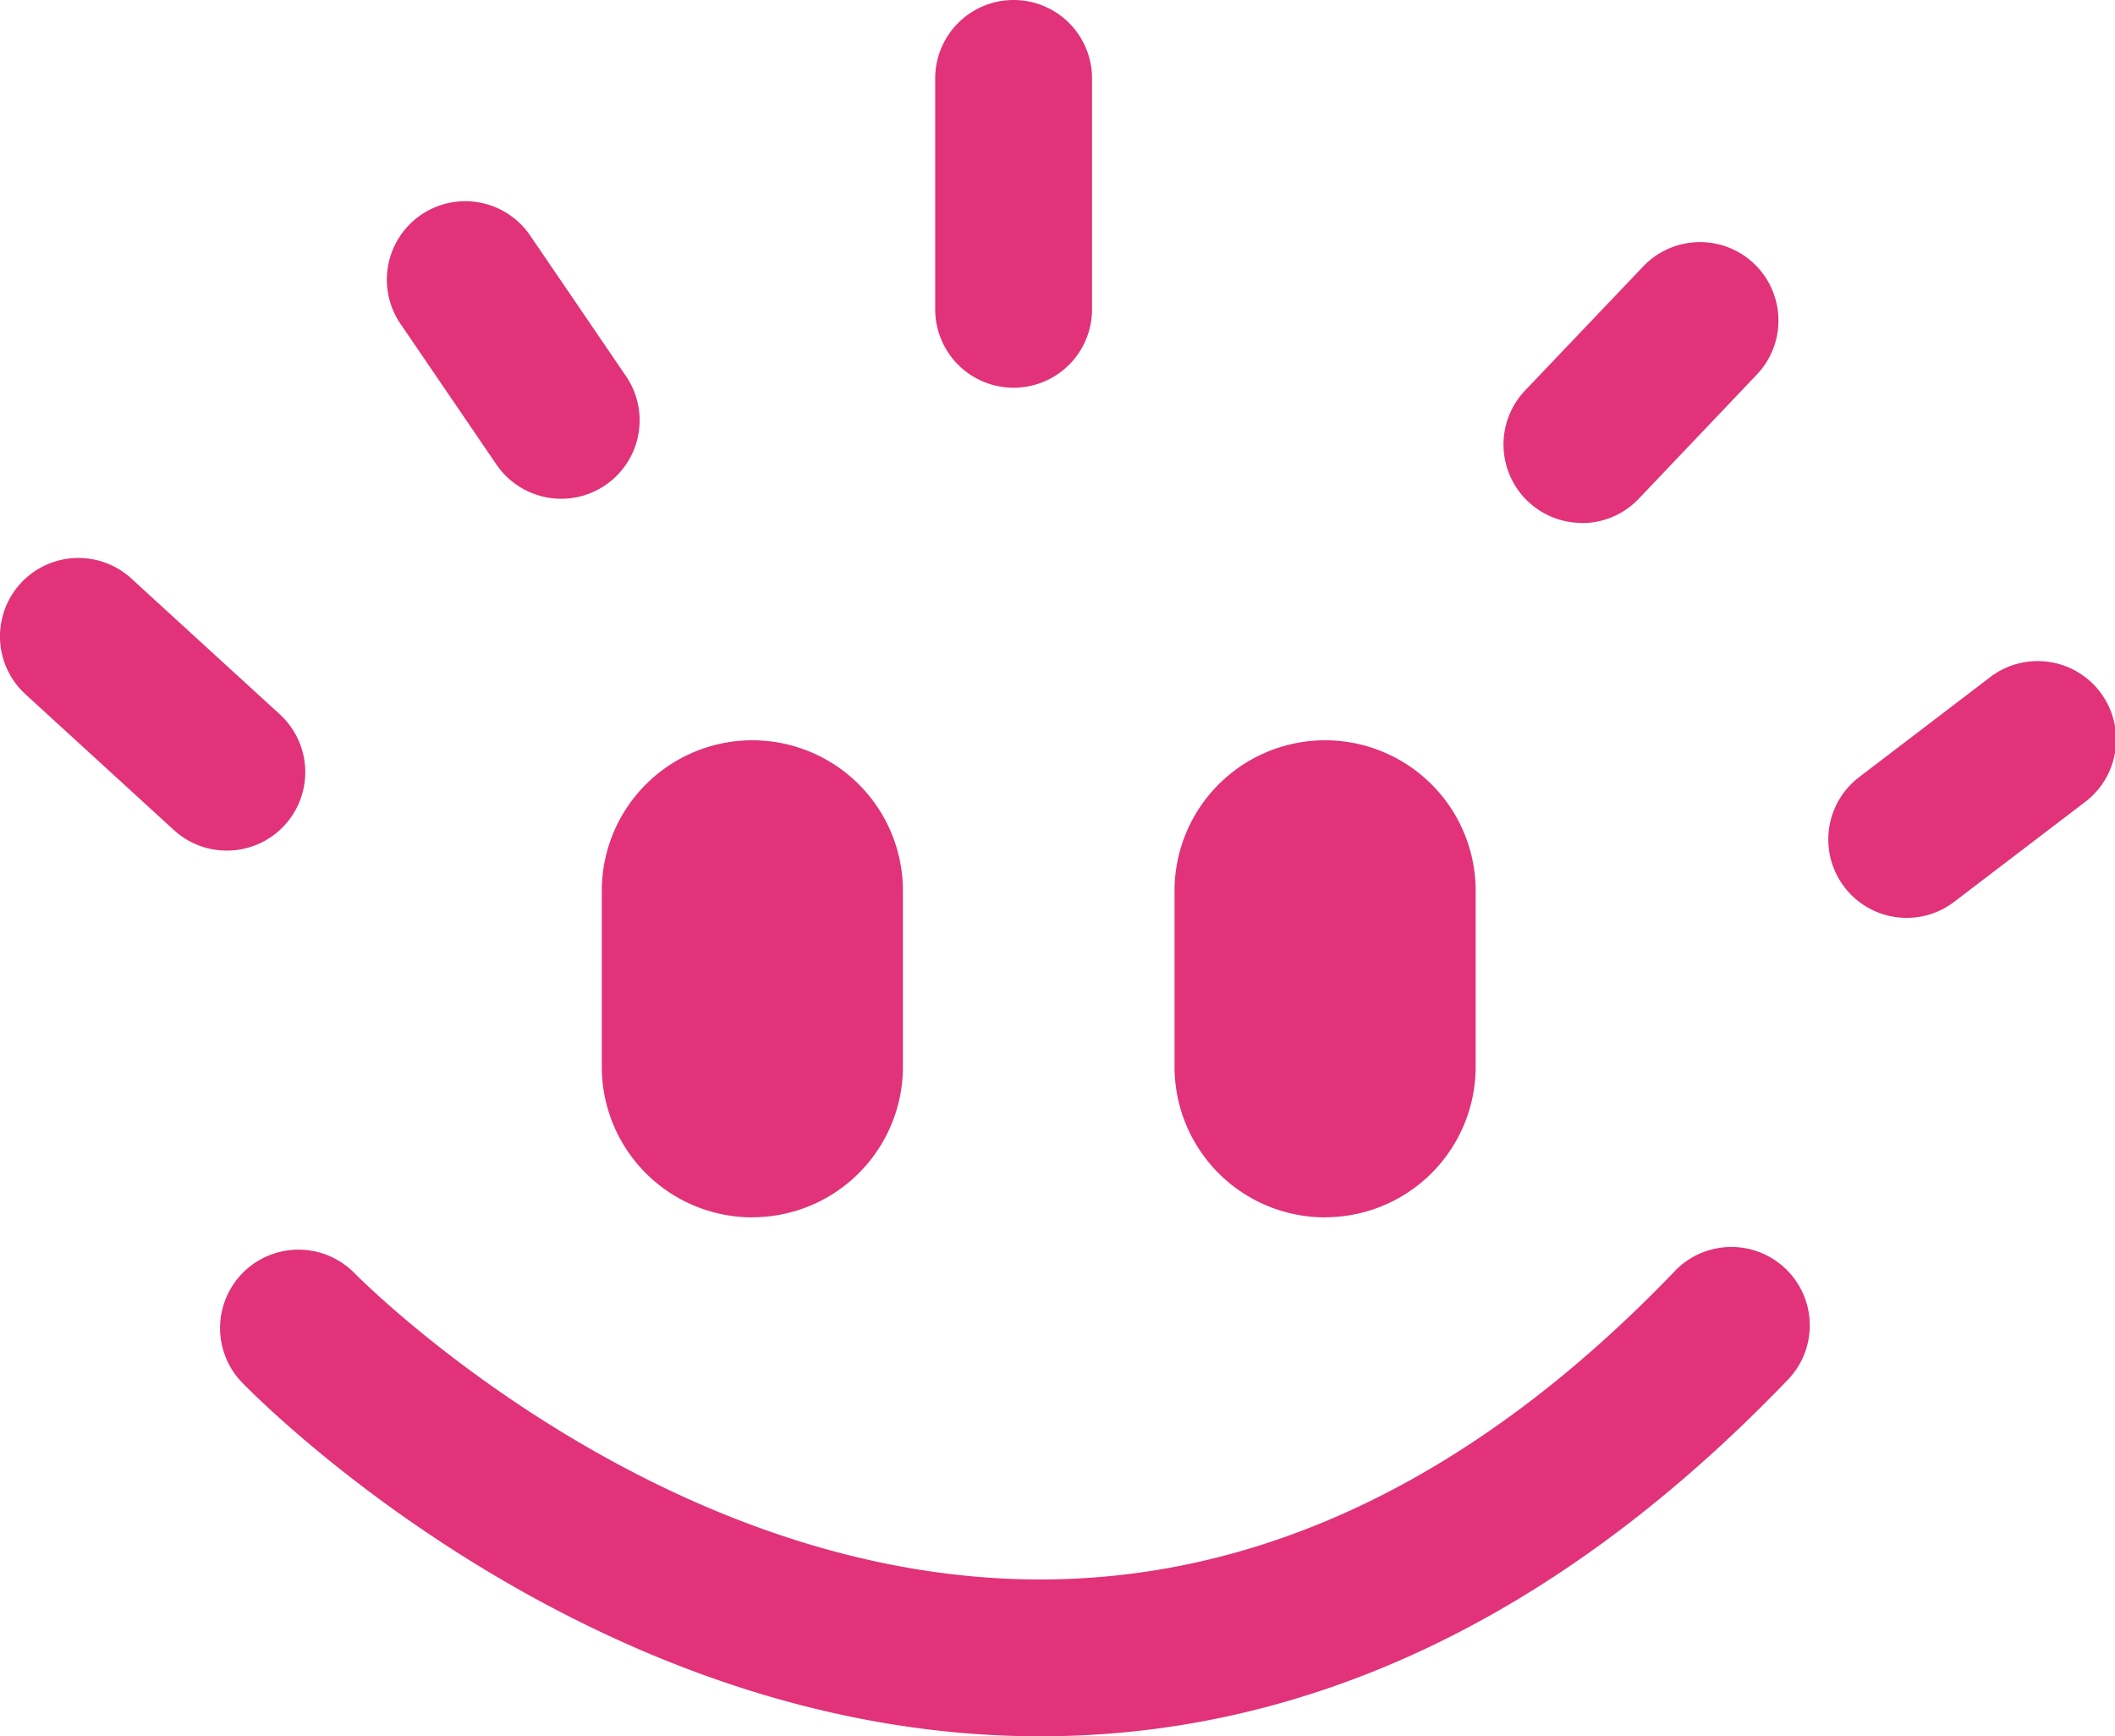<svg xmlns="http://www.w3.org/2000/svg" xmlns:xlink="http://www.w3.org/1999/xlink" width="67.426" height="55.353" viewBox="0 0 67.426 55.353">
  <defs>
    <clipPath id="clip-path">
      <rect id="Rectangle_286" data-name="Rectangle 286" width="67.426" height="55.353" transform="translate(0 0)" fill="#e1327a"/>
    </clipPath>
  </defs>
  <g id="Group_998" data-name="Group 998" transform="translate(0 0)">
    <g id="Group_995" data-name="Group 995" clip-path="url(#clip-path)">
      <path id="Path_1432" data-name="Path 1432" d="M23.985,38.809h0a4.8,4.8,0,0,1-4.8-4.8V28.4a4.8,4.8,0,0,1,9.6,0v5.606a4.8,4.8,0,0,1-4.8,4.8" fill="#e1327a"/>
      <path id="Path_1433" data-name="Path 1433" d="M42.244,38.809h0a4.8,4.8,0,0,1-4.8-4.8V28.4a4.8,4.8,0,1,1,9.6,0v5.606a4.8,4.8,0,0,1-4.8,4.8" fill="#e1327a"/>
      <path id="Path_1434" data-name="Path 1434" d="M33.16,55.353h0c-14.424,0-25.026-10.846-25.471-11.308a2.5,2.5,0,0,1,3.6-3.469c.1.1,9.612,9.777,21.87,9.777H33.2c7.133-.012,13.908-3.3,20.139-9.774a2.5,2.5,0,1,1,3.6,3.466c-7.22,7.5-15.221,11.308-23.78,11.308" fill="#e1327a"/>
      <path id="Path_1435" data-name="Path 1435" d="M7.231,27.117a2.5,2.5,0,0,1-1.687-.655L.812,22.133a2.5,2.5,0,0,1,3.375-3.69l4.732,4.329a2.5,2.5,0,0,1-1.688,4.345" fill="#e1327a"/>
      <path id="Path_1436" data-name="Path 1436" d="M17.893,15.9a2.5,2.5,0,0,1-2.067-1.092l-3.059-4.485A2.5,2.5,0,1,1,16.9,7.507l3.058,4.486A2.5,2.5,0,0,1,17.893,15.9" fill="#e1327a"/>
      <path id="Path_1437" data-name="Path 1437" d="M32.314,12.361a2.5,2.5,0,0,1-2.5-2.5V2.5a2.5,2.5,0,0,1,5,0V9.861a2.5,2.5,0,0,1-2.5,2.5" fill="#e1327a"/>
      <path id="Path_1438" data-name="Path 1438" d="M50.432,16.671a2.5,2.5,0,0,1-1.811-4.224l3.765-3.953a2.5,2.5,0,1,1,3.621,3.448L52.243,15.9a2.5,2.5,0,0,1-1.811.776" fill="#e1327a"/>
      <path id="Path_1439" data-name="Path 1439" d="M60.788,29.262a2.5,2.5,0,0,1-1.519-4.487l4.14-3.159a2.5,2.5,0,1,1,3.033,3.974L62.3,28.749a2.489,2.489,0,0,1-1.515.513" fill="#e1327a"/>
    </g>
  </g>
</svg>
